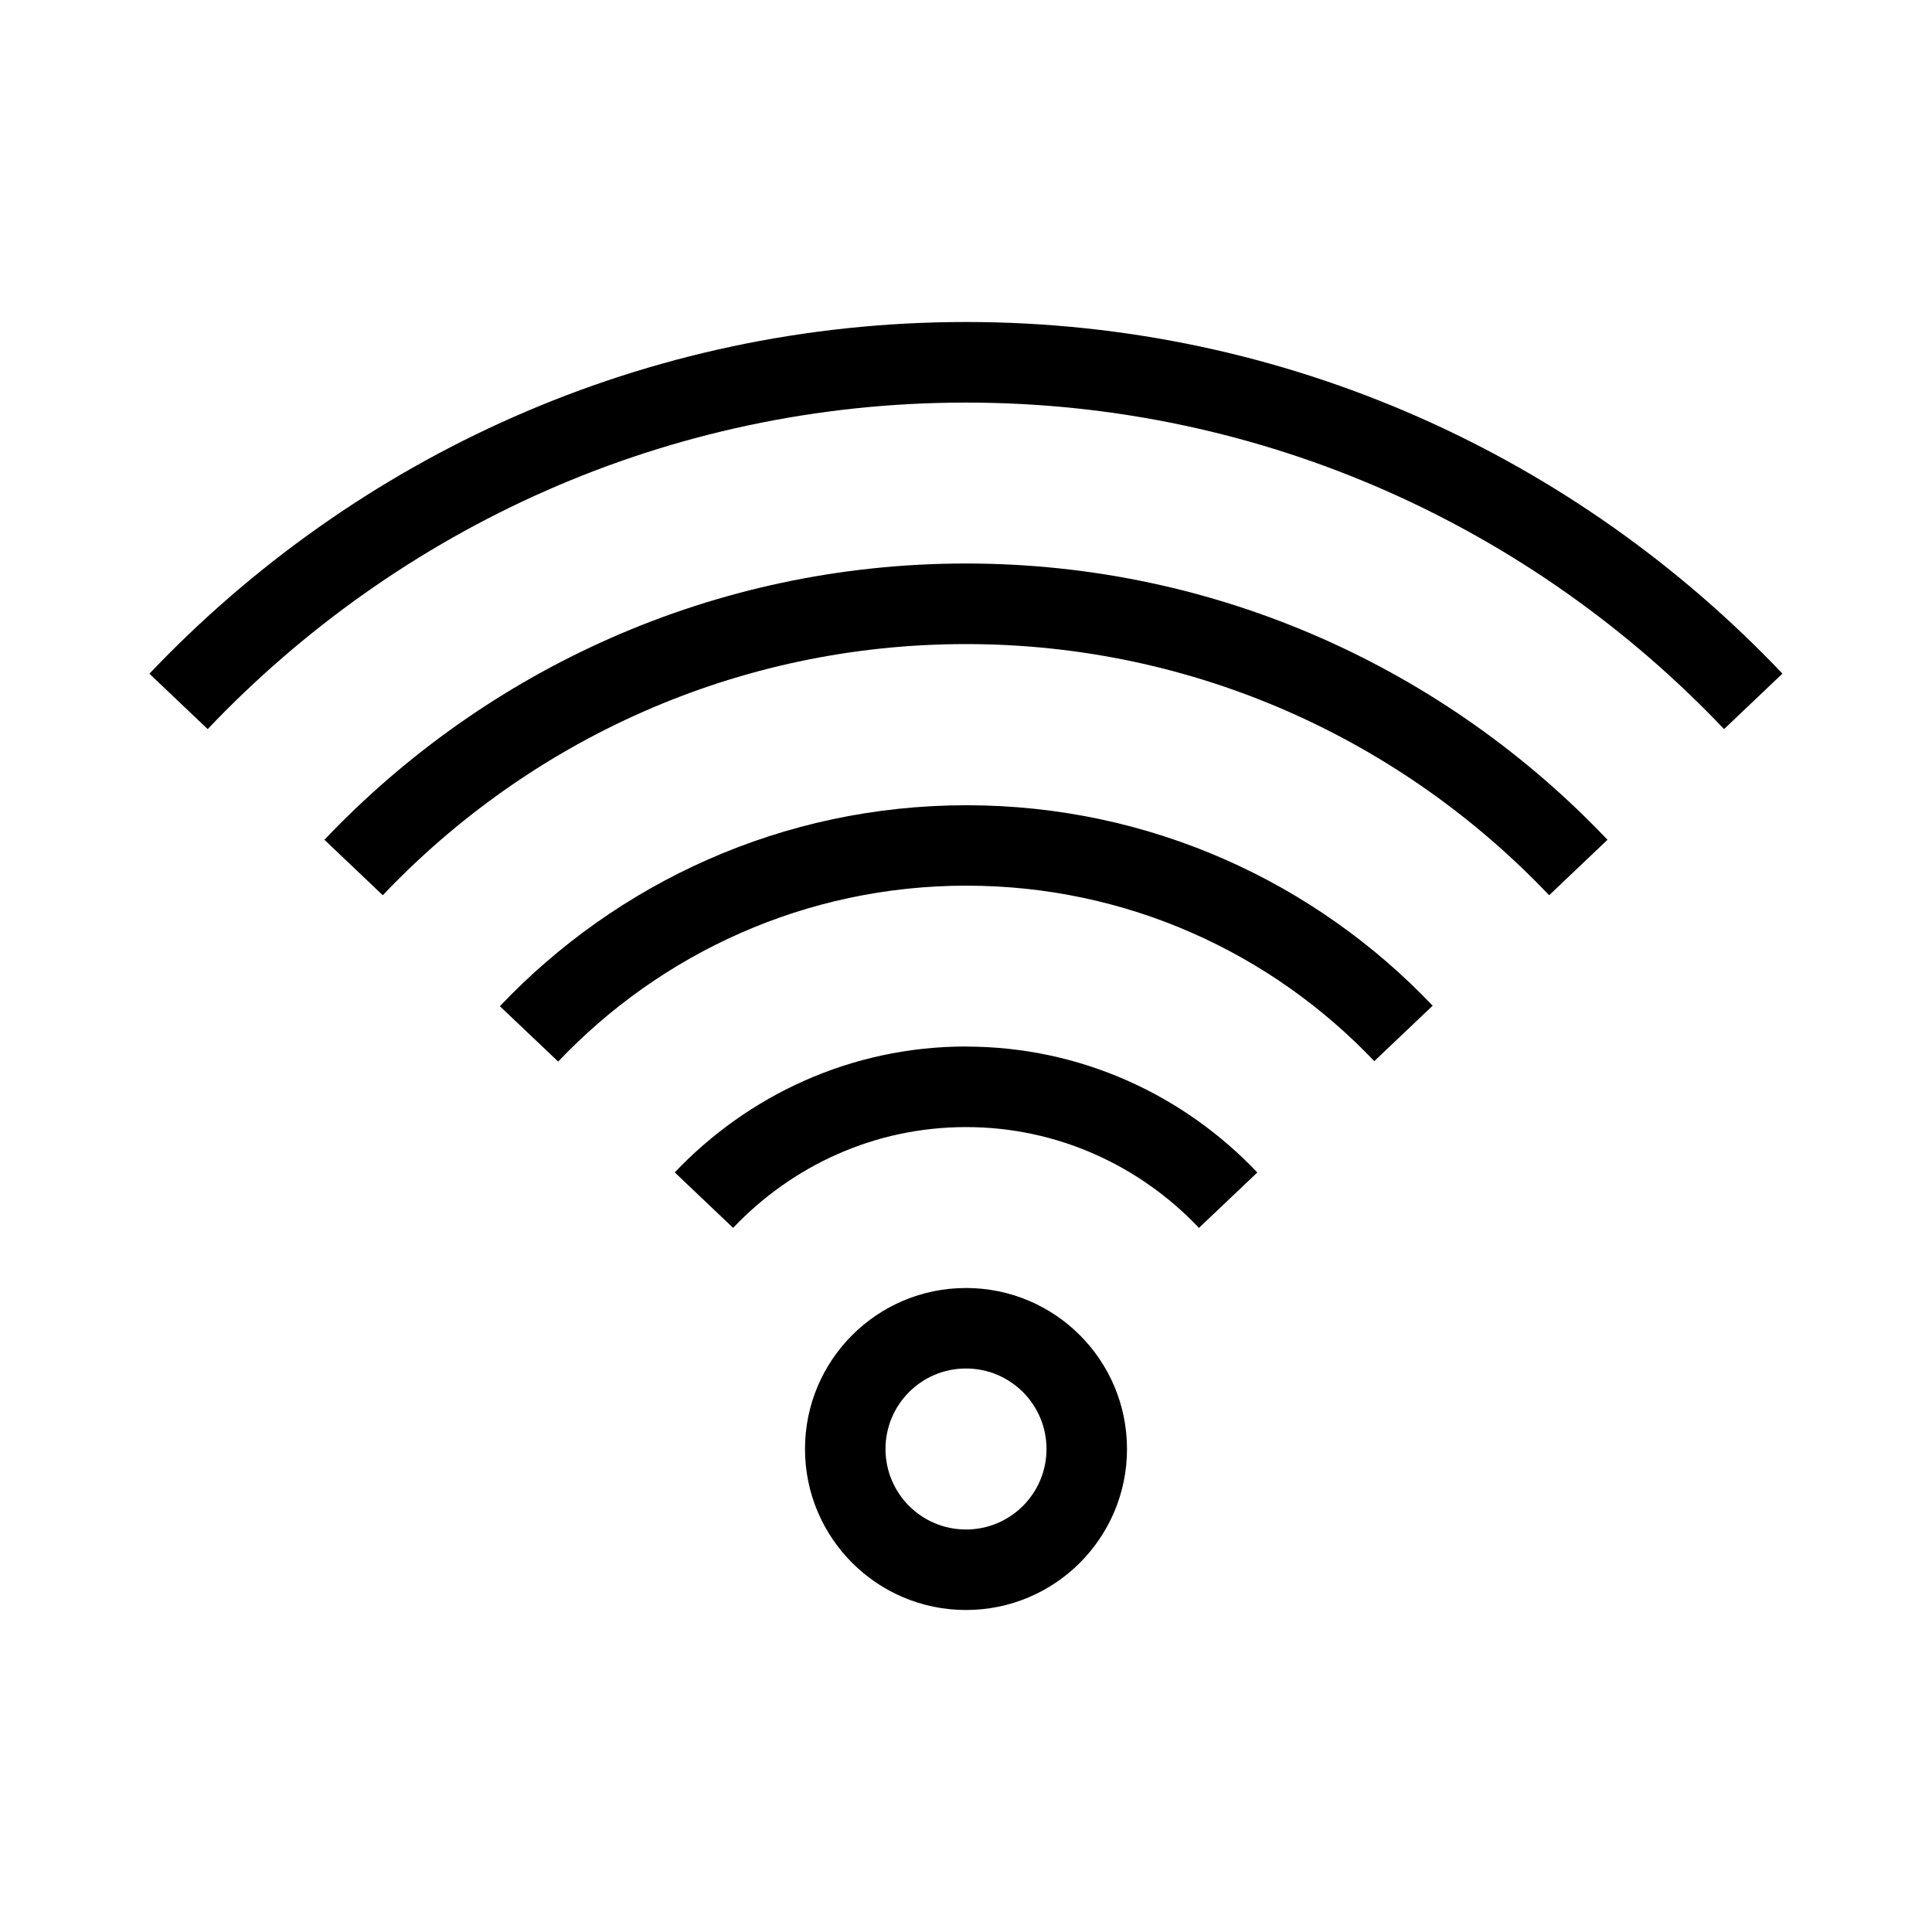<svg width="24" height="24" xmlns="http://www.w3.org/2000/svg"><path fill-rule="evenodd" clip-rule="evenodd" d="m1.857,8.368C4.406,5.684,8.002,4,12,4c3.997,0,7.593,1.684,10.142,4.368l-.725.689c-2.37-2.495-5.708-4.056-9.418-4.056-3.71,0-7.048,1.562-9.419,4.056l-.725-.689zM12,17c-.553,0-1,.448-1,1s.447,1,1,1,1-.448,1-1-.447-1-1-1zm-2,1c0-1.104.895-2,2-2s2,.896,2,2-.895,2-2,2-2-.896-2-2zm2-11c-3.141,0-5.967,1.323-7.97,3.432l.725.689c1.823-1.92,4.391-3.12,7.244-3.12,2.853,0,5.421,1.201,7.245,3.12l.725-.689c-2.003-2.108-4.829-3.432-7.97-3.432zm-5.791,5.5c1.456-1.534,3.512-2.497,5.797-2.497,2.283,0,4.336.96,5.791,2.49l-.725.689c-1.276-1.342-3.071-2.18-5.067-2.18-1.997,0-3.795.841-5.071,2.185l-.725-.688zM12,13c-1.43,0-2.71.608-3.618,1.564l.725.689c.732-.77,1.754-1.252,2.894-1.252,1.139,0,2.163.483,2.893,1.252l.725-.688c-.908-.957-2.189-1.564-3.619-1.564z"/></svg>